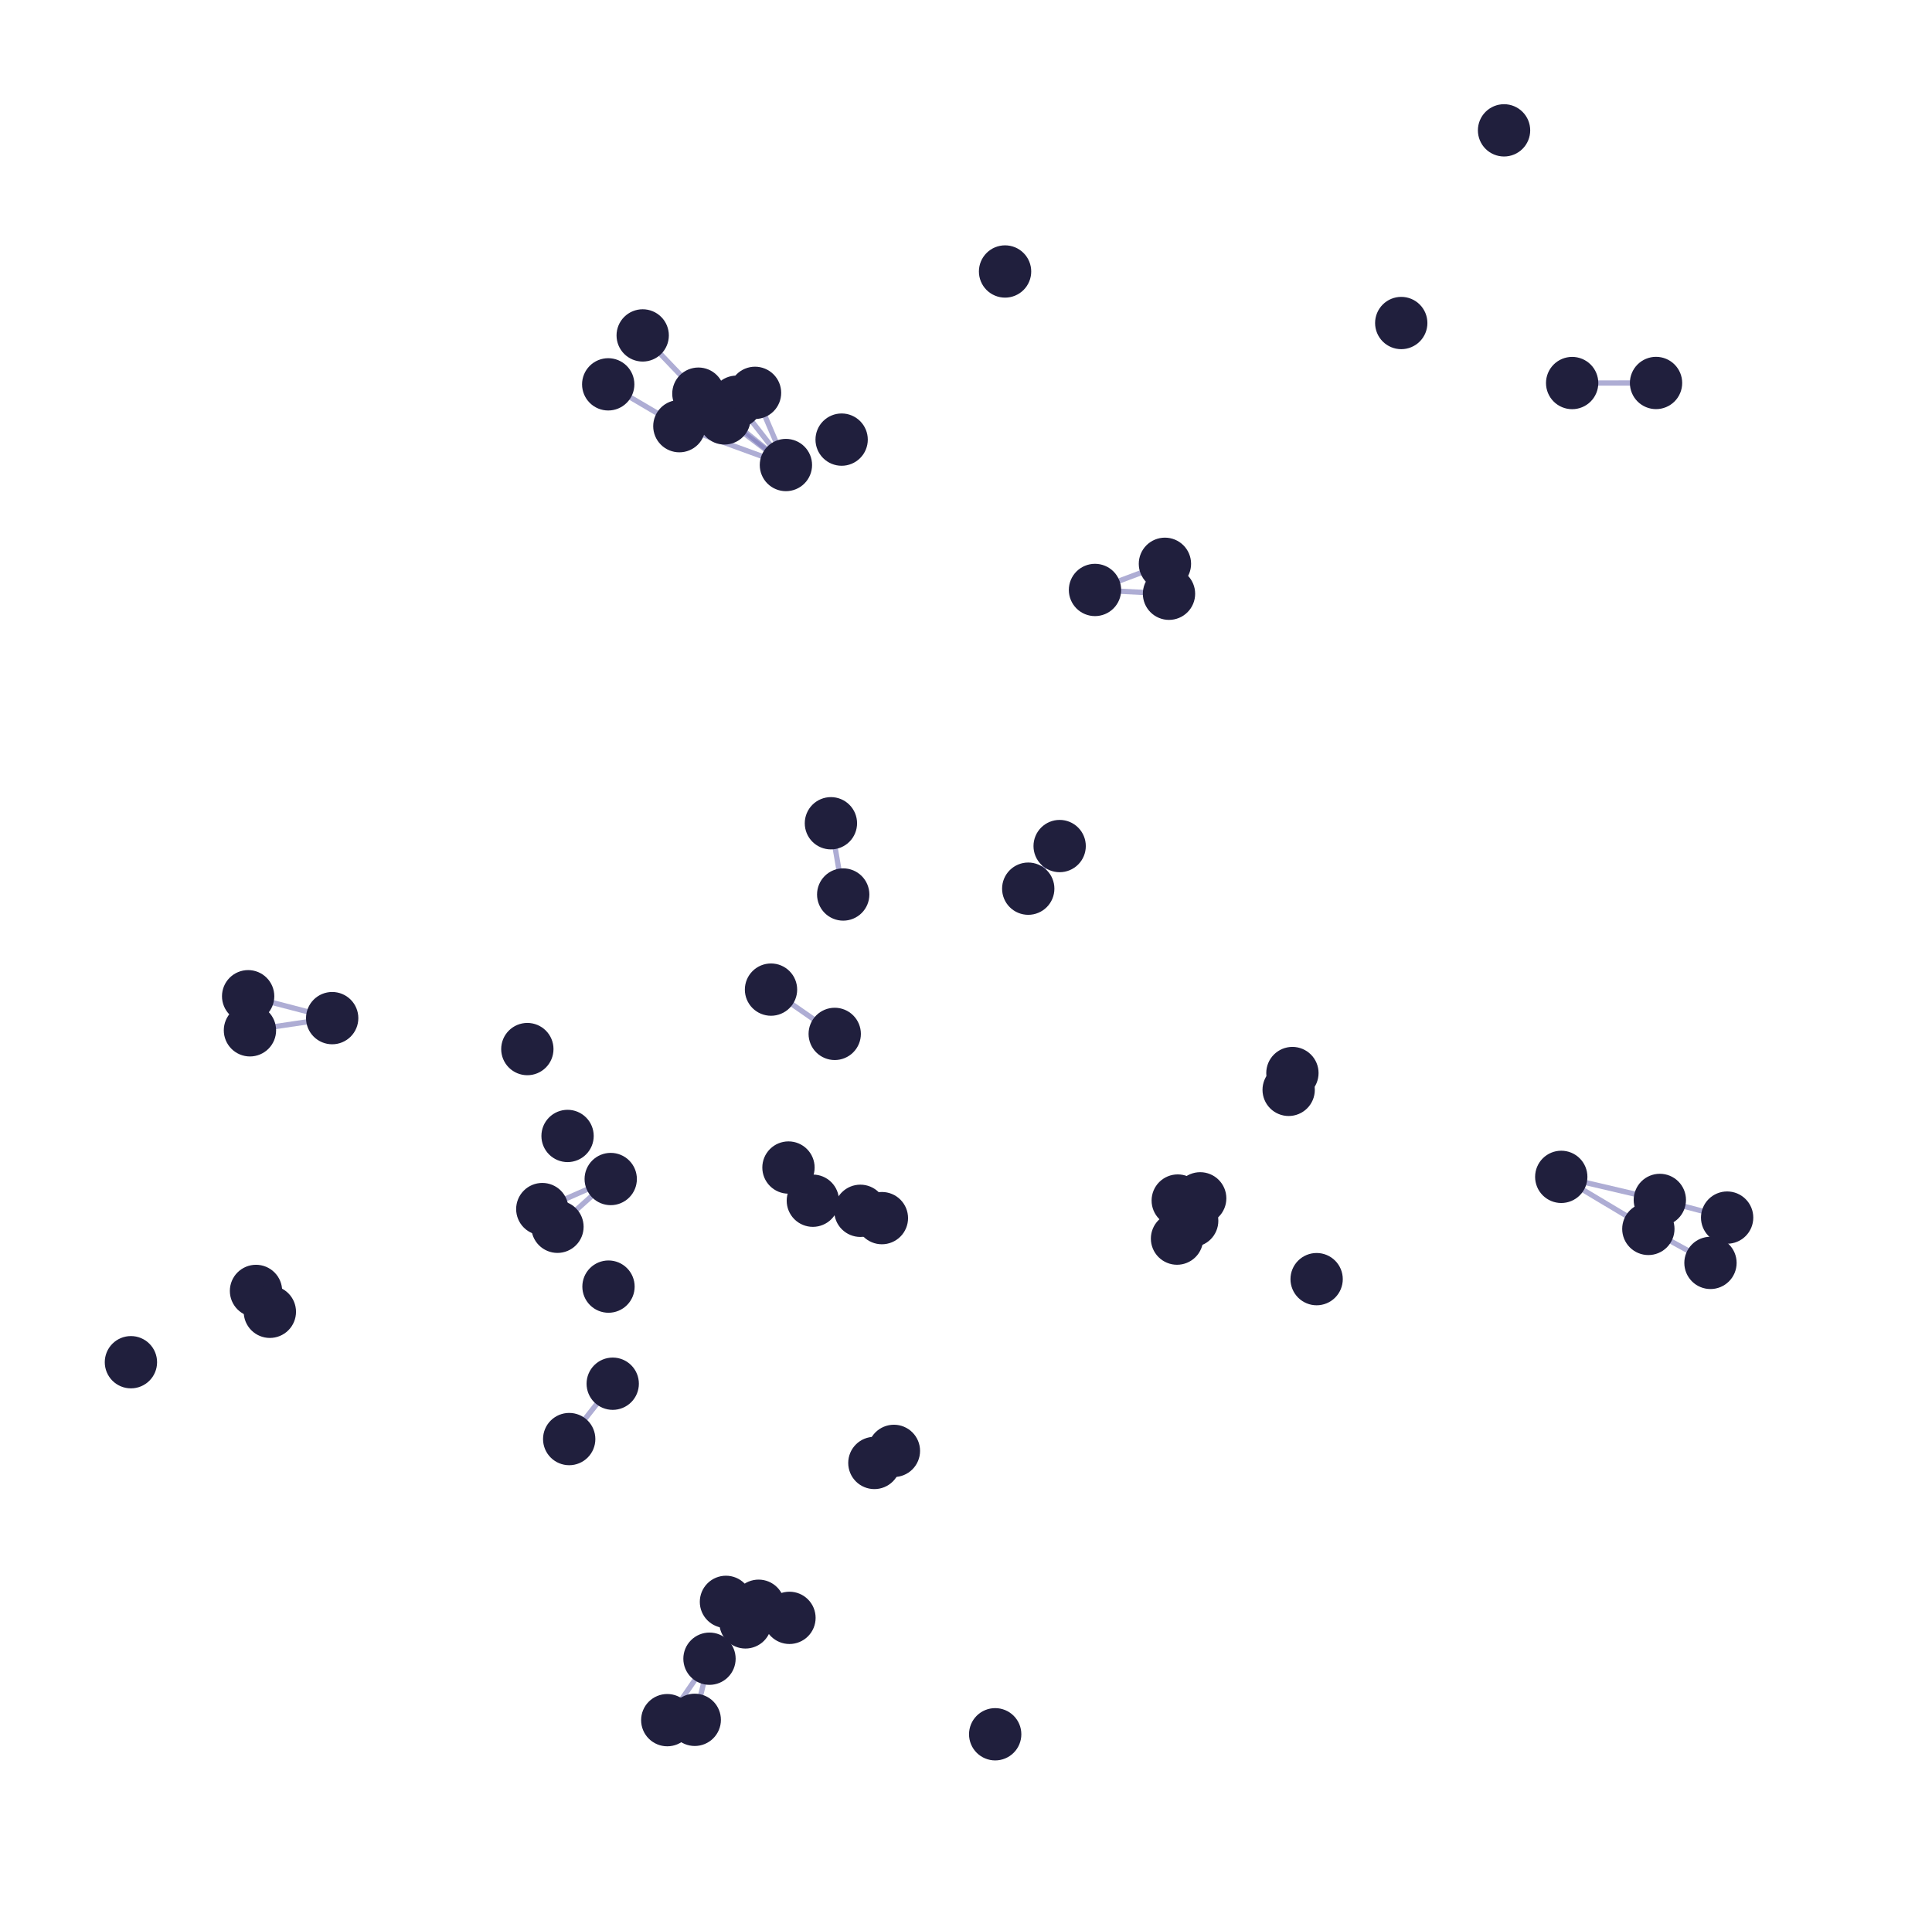 <?xml version="1.0" encoding="utf-8" standalone="no"?>
<!DOCTYPE svg PUBLIC "-//W3C//DTD SVG 1.1//EN"
  "http://www.w3.org/Graphics/SVG/1.1/DTD/svg11.dtd">
<svg xmlns:xlink="http://www.w3.org/1999/xlink" width="146.7pt" height="145.8pt" viewBox="0 0 146.7 145.8" xmlns="http://www.w3.org/2000/svg" version="1.1">
 <defs>
  <style type="text/css">*{stroke-linejoin: round; stroke-linecap: butt}</style>
 </defs>
 <g id="figure_1">
  <g id="patch_1">
   <path d="M 0 145.8 
L 146.7 145.8 
L 146.7 0 
L 0 0 
z
" style="fill: #ffffff"/>
  </g>
  <g id="axes_1">
   <g id="LineCollection_1">
    <path d="M 50.667 130.642 
L 53.873 125.975 
" clip-path="url(#p0f8b73eb56)" style="fill: none; stroke: #7976b8; stroke-opacity: 0.6; stroke-width: 0.4"/>
    <path d="M 51.585 32.367 
L 59.676 35.318 
" clip-path="url(#p0f8b73eb56)" style="fill: none; stroke: #7976b8; stroke-opacity: 0.6; stroke-width: 0.4"/>
    <path d="M 51.585 32.367 
L 46.183 29.19 
" clip-path="url(#p0f8b73eb56)" style="fill: none; stroke: #7976b8; stroke-opacity: 0.6; stroke-width: 0.4"/>
    <path d="M 43.22 109.294 
L 46.525 105.09 
" clip-path="url(#p0f8b73eb56)" style="fill: none; stroke: #7976b8; stroke-opacity: 0.6; stroke-width: 0.4"/>
    <path d="M 83.144 44.806 
L 88.764 45.094 
" clip-path="url(#p0f8b73eb56)" style="fill: none; stroke: #7976b8; stroke-opacity: 0.6; stroke-width: 0.4"/>
    <path d="M 83.144 44.806 
L 88.455 42.819 
" clip-path="url(#p0f8b73eb56)" style="fill: none; stroke: #7976b8; stroke-opacity: 0.6; stroke-width: 0.4"/>
    <path d="M 80.461 64.256 
L 78.076 67.493 
" clip-path="url(#p0f8b73eb56)" style="fill: none; stroke: #7976b8; stroke-opacity: 0.6; stroke-width: 0.4"/>
    <path d="M 58.544 75.159 
L 63.382 78.522 
" clip-path="url(#p0f8b73eb56)" style="fill: none; stroke: #7976b8; stroke-opacity: 0.6; stroke-width: 0.4"/>
    <path d="M 61.721 91.191 
L 59.87 88.672 
" clip-path="url(#p0f8b73eb56)" style="fill: none; stroke: #7976b8; stroke-opacity: 0.6; stroke-width: 0.4"/>
    <path d="M 59.676 35.318 
L 53.03 29.898 
" clip-path="url(#p0f8b73eb56)" style="fill: none; stroke: #7976b8; stroke-opacity: 0.6; stroke-width: 0.4"/>
    <path d="M 59.676 35.318 
L 55.927 30.511 
" clip-path="url(#p0f8b73eb56)" style="fill: none; stroke: #7976b8; stroke-opacity: 0.6; stroke-width: 0.4"/>
    <path d="M 59.676 35.318 
L 57.331 29.836 
" clip-path="url(#p0f8b73eb56)" style="fill: none; stroke: #7976b8; stroke-opacity: 0.6; stroke-width: 0.4"/>
    <path d="M 59.676 35.318 
L 55.01 31.777 
" clip-path="url(#p0f8b73eb56)" style="fill: none; stroke: #7976b8; stroke-opacity: 0.6; stroke-width: 0.4"/>
    <path d="M 125.746 29.086 
L 119.376 29.091 
" clip-path="url(#p0f8b73eb56)" style="fill: none; stroke: #7976b8; stroke-opacity: 0.6; stroke-width: 0.4"/>
    <path d="M 25.223 77.325 
L 18.979 78.25 
" clip-path="url(#p0f8b73eb56)" style="fill: none; stroke: #7976b8; stroke-opacity: 0.6; stroke-width: 0.4"/>
    <path d="M 25.223 77.325 
L 18.842 75.662 
" clip-path="url(#p0f8b73eb56)" style="fill: none; stroke: #7976b8; stroke-opacity: 0.6; stroke-width: 0.4"/>
    <path d="M 118.549 89.38 
L 125.162 93.333 
" clip-path="url(#p0f8b73eb56)" style="fill: none; stroke: #7976b8; stroke-opacity: 0.6; stroke-width: 0.4"/>
    <path d="M 118.549 89.38 
L 126.034 91.132 
" clip-path="url(#p0f8b73eb56)" style="fill: none; stroke: #7976b8; stroke-opacity: 0.6; stroke-width: 0.4"/>
    <path d="M 53.873 125.975 
L 52.754 130.618 
" clip-path="url(#p0f8b73eb56)" style="fill: none; stroke: #7976b8; stroke-opacity: 0.6; stroke-width: 0.4"/>
    <path d="M 131.144 92.474 
L 126.034 91.132 
" clip-path="url(#p0f8b73eb56)" style="fill: none; stroke: #7976b8; stroke-opacity: 0.6; stroke-width: 0.4"/>
    <path d="M 46.373 89.544 
L 41.178 91.827 
" clip-path="url(#p0f8b73eb56)" style="fill: none; stroke: #7976b8; stroke-opacity: 0.6; stroke-width: 0.4"/>
    <path d="M 46.373 89.544 
L 42.329 93.171 
" clip-path="url(#p0f8b73eb56)" style="fill: none; stroke: #7976b8; stroke-opacity: 0.6; stroke-width: 0.4"/>
    <path d="M 64.026 67.936 
L 63.093 62.525 
" clip-path="url(#p0f8b73eb56)" style="fill: none; stroke: #7976b8; stroke-opacity: 0.6; stroke-width: 0.4"/>
    <path d="M 125.162 93.333 
L 129.879 95.914 
" clip-path="url(#p0f8b73eb56)" style="fill: none; stroke: #7976b8; stroke-opacity: 0.6; stroke-width: 0.4"/>
    <path d="M 53.03 29.898 
L 48.801 25.474 
" clip-path="url(#p0f8b73eb56)" style="fill: none; stroke: #7976b8; stroke-opacity: 0.6; stroke-width: 0.4"/>
   </g>
   <g id="PathCollection_1">
    <defs>
     <path id="me7029b70aa" d="M 0 1.936 
C 0.514 1.936 1.006 1.732 1.369 1.369 
C 1.732 1.006 1.936 0.514 1.936 0 
C 1.936 -0.514 1.732 -1.006 1.369 -1.369 
C 1.006 -1.732 0.514 -1.936 0 -1.936 
C -0.514 -1.936 -1.006 -1.732 -1.369 -1.369 
C -1.732 -1.006 -1.936 -0.514 -1.936 0 
C -1.936 0.514 -1.732 1.006 -1.369 1.369 
C -1.006 1.732 -0.514 1.936 0 1.936 
z
" style="stroke: #201f3d; stroke-width: 0.1"/>
    </defs>
    <g clip-path="url(#p0f8b73eb56)">
     <use xlink:href="#me7029b70aa" x="88.764" y="45.094" style="fill: #201f3d; stroke: #201f3d; stroke-width: 0.1"/>
     <use xlink:href="#me7029b70aa" x="99.974" y="97.148" style="fill: #201f3d; stroke: #201f3d; stroke-width: 0.1"/>
     <use xlink:href="#me7029b70aa" x="125.162" y="93.333" style="fill: #201f3d; stroke: #201f3d; stroke-width: 0.1"/>
     <use xlink:href="#me7029b70aa" x="50.667" y="130.642" style="fill: #201f3d; stroke: #201f3d; stroke-width: 0.1"/>
     <use xlink:href="#me7029b70aa" x="63.093" y="62.525" style="fill: #201f3d; stroke: #201f3d; stroke-width: 0.1"/>
     <use xlink:href="#me7029b70aa" x="88.455" y="42.819" style="fill: #201f3d; stroke: #201f3d; stroke-width: 0.1"/>
     <use xlink:href="#me7029b70aa" x="48.801" y="25.474" style="fill: #201f3d; stroke: #201f3d; stroke-width: 0.1"/>
     <use xlink:href="#me7029b70aa" x="9.941" y="103.457" style="fill: #201f3d; stroke: #201f3d; stroke-width: 0.1"/>
     <use xlink:href="#me7029b70aa" x="67.876" y="110.191" style="fill: #201f3d; stroke: #201f3d; stroke-width: 0.1"/>
     <use xlink:href="#me7029b70aa" x="83.144" y="44.806" style="fill: #201f3d; stroke: #201f3d; stroke-width: 0.1"/>
     <use xlink:href="#me7029b70aa" x="90.524" y="92.717" style="fill: #201f3d; stroke: #201f3d; stroke-width: 0.1"/>
     <use xlink:href="#me7029b70aa" x="63.382" y="78.522" style="fill: #201f3d; stroke: #201f3d; stroke-width: 0.1"/>
     <use xlink:href="#me7029b70aa" x="66.964" y="92.514" style="fill: #201f3d; stroke: #201f3d; stroke-width: 0.1"/>
     <use xlink:href="#me7029b70aa" x="125.746" y="29.086" style="fill: #201f3d; stroke: #201f3d; stroke-width: 0.1"/>
     <use xlink:href="#me7029b70aa" x="114.205" y="9.9" style="fill: #201f3d; stroke: #201f3d; stroke-width: 0.1"/>
     <use xlink:href="#me7029b70aa" x="43.096" y="86.273" style="fill: #201f3d; stroke: #201f3d; stroke-width: 0.1"/>
     <use xlink:href="#me7029b70aa" x="65.328" y="91.958" style="fill: #201f3d; stroke: #201f3d; stroke-width: 0.1"/>
     <use xlink:href="#me7029b70aa" x="46.204" y="97.715" style="fill: #201f3d; stroke: #201f3d; stroke-width: 0.1"/>
     <use xlink:href="#me7029b70aa" x="46.183" y="29.19" style="fill: #201f3d; stroke: #201f3d; stroke-width: 0.1"/>
     <use xlink:href="#me7029b70aa" x="118.549" y="89.38" style="fill: #201f3d; stroke: #201f3d; stroke-width: 0.1"/>
     <use xlink:href="#me7029b70aa" x="53.03" y="29.898" style="fill: #201f3d; stroke: #201f3d; stroke-width: 0.1"/>
     <use xlink:href="#me7029b70aa" x="46.525" y="105.09" style="fill: #201f3d; stroke: #201f3d; stroke-width: 0.1"/>
     <use xlink:href="#me7029b70aa" x="59.676" y="35.318" style="fill: #201f3d; stroke: #201f3d; stroke-width: 0.1"/>
     <use xlink:href="#me7029b70aa" x="106.399" y="24.533" style="fill: #201f3d; stroke: #201f3d; stroke-width: 0.1"/>
     <use xlink:href="#me7029b70aa" x="91.133" y="91.011" style="fill: #201f3d; stroke: #201f3d; stroke-width: 0.1"/>
     <use xlink:href="#me7029b70aa" x="42.329" y="93.171" style="fill: #201f3d; stroke: #201f3d; stroke-width: 0.1"/>
     <use xlink:href="#me7029b70aa" x="76.316" y="20.619" style="fill: #201f3d; stroke: #201f3d; stroke-width: 0.1"/>
     <use xlink:href="#me7029b70aa" x="18.842" y="75.662" style="fill: #201f3d; stroke: #201f3d; stroke-width: 0.1"/>
     <use xlink:href="#me7029b70aa" x="58.544" y="75.159" style="fill: #201f3d; stroke: #201f3d; stroke-width: 0.1"/>
     <use xlink:href="#me7029b70aa" x="89.373" y="94.07" style="fill: #201f3d; stroke: #201f3d; stroke-width: 0.1"/>
     <use xlink:href="#me7029b70aa" x="119.376" y="29.091" style="fill: #201f3d; stroke: #201f3d; stroke-width: 0.1"/>
     <use xlink:href="#me7029b70aa" x="61.721" y="91.191" style="fill: #201f3d; stroke: #201f3d; stroke-width: 0.1"/>
     <use xlink:href="#me7029b70aa" x="46.373" y="89.544" style="fill: #201f3d; stroke: #201f3d; stroke-width: 0.1"/>
     <use xlink:href="#me7029b70aa" x="75.566" y="131.714" style="fill: #201f3d; stroke: #201f3d; stroke-width: 0.1"/>
     <use xlink:href="#me7029b70aa" x="53.873" y="125.975" style="fill: #201f3d; stroke: #201f3d; stroke-width: 0.1"/>
     <use xlink:href="#me7029b70aa" x="52.754" y="130.618" style="fill: #201f3d; stroke: #201f3d; stroke-width: 0.1"/>
     <use xlink:href="#me7029b70aa" x="80.461" y="64.256" style="fill: #201f3d; stroke: #201f3d; stroke-width: 0.1"/>
     <use xlink:href="#me7029b70aa" x="78.076" y="67.493" style="fill: #201f3d; stroke: #201f3d; stroke-width: 0.1"/>
     <use xlink:href="#me7029b70aa" x="59.87" y="88.672" style="fill: #201f3d; stroke: #201f3d; stroke-width: 0.1"/>
     <use xlink:href="#me7029b70aa" x="55.927" y="30.511" style="fill: #201f3d; stroke: #201f3d; stroke-width: 0.1"/>
     <use xlink:href="#me7029b70aa" x="40.042" y="79.675" style="fill: #201f3d; stroke: #201f3d; stroke-width: 0.1"/>
     <use xlink:href="#me7029b70aa" x="97.85" y="82.772" style="fill: #201f3d; stroke: #201f3d; stroke-width: 0.1"/>
     <use xlink:href="#me7029b70aa" x="66.393" y="111.108" style="fill: #201f3d; stroke: #201f3d; stroke-width: 0.1"/>
     <use xlink:href="#me7029b70aa" x="63.907" y="33.388" style="fill: #201f3d; stroke: #201f3d; stroke-width: 0.1"/>
     <use xlink:href="#me7029b70aa" x="59.945" y="122.873" style="fill: #201f3d; stroke: #201f3d; stroke-width: 0.1"/>
     <use xlink:href="#me7029b70aa" x="55.01" y="31.777" style="fill: #201f3d; stroke: #201f3d; stroke-width: 0.1"/>
     <use xlink:href="#me7029b70aa" x="56.604" y="123.217" style="fill: #201f3d; stroke: #201f3d; stroke-width: 0.1"/>
     <use xlink:href="#me7029b70aa" x="129.879" y="95.914" style="fill: #201f3d; stroke: #201f3d; stroke-width: 0.1"/>
     <use xlink:href="#me7029b70aa" x="131.144" y="92.474" style="fill: #201f3d; stroke: #201f3d; stroke-width: 0.1"/>
     <use xlink:href="#me7029b70aa" x="18.979" y="78.25" style="fill: #201f3d; stroke: #201f3d; stroke-width: 0.1"/>
     <use xlink:href="#me7029b70aa" x="89.428" y="91.179" style="fill: #201f3d; stroke: #201f3d; stroke-width: 0.1"/>
     <use xlink:href="#me7029b70aa" x="51.585" y="32.367" style="fill: #201f3d; stroke: #201f3d; stroke-width: 0.1"/>
     <use xlink:href="#me7029b70aa" x="126.034" y="91.132" style="fill: #201f3d; stroke: #201f3d; stroke-width: 0.1"/>
     <use xlink:href="#me7029b70aa" x="57.603" y="121.953" style="fill: #201f3d; stroke: #201f3d; stroke-width: 0.1"/>
     <use xlink:href="#me7029b70aa" x="19.439" y="98.043" style="fill: #201f3d; stroke: #201f3d; stroke-width: 0.1"/>
     <use xlink:href="#me7029b70aa" x="20.491" y="99.628" style="fill: #201f3d; stroke: #201f3d; stroke-width: 0.1"/>
     <use xlink:href="#me7029b70aa" x="64.026" y="67.936" style="fill: #201f3d; stroke: #201f3d; stroke-width: 0.1"/>
     <use xlink:href="#me7029b70aa" x="43.22" y="109.294" style="fill: #201f3d; stroke: #201f3d; stroke-width: 0.1"/>
     <use xlink:href="#me7029b70aa" x="55.123" y="121.658" style="fill: #201f3d; stroke: #201f3d; stroke-width: 0.1"/>
     <use xlink:href="#me7029b70aa" x="41.178" y="91.827" style="fill: #201f3d; stroke: #201f3d; stroke-width: 0.1"/>
     <use xlink:href="#me7029b70aa" x="25.223" y="77.325" style="fill: #201f3d; stroke: #201f3d; stroke-width: 0.1"/>
     <use xlink:href="#me7029b70aa" x="57.331" y="29.836" style="fill: #201f3d; stroke: #201f3d; stroke-width: 0.1"/>
     <use xlink:href="#me7029b70aa" x="98.135" y="81.495" style="fill: #201f3d; stroke: #201f3d; stroke-width: 0.1"/>
    </g>
   </g>
  </g>
 </g>
 <defs>
  <clipPath id="p0f8b73eb56">
   <rect x="3.6" y="3.6" width="139.5" height="138.6"/>
  </clipPath>
 </defs>
</svg>
